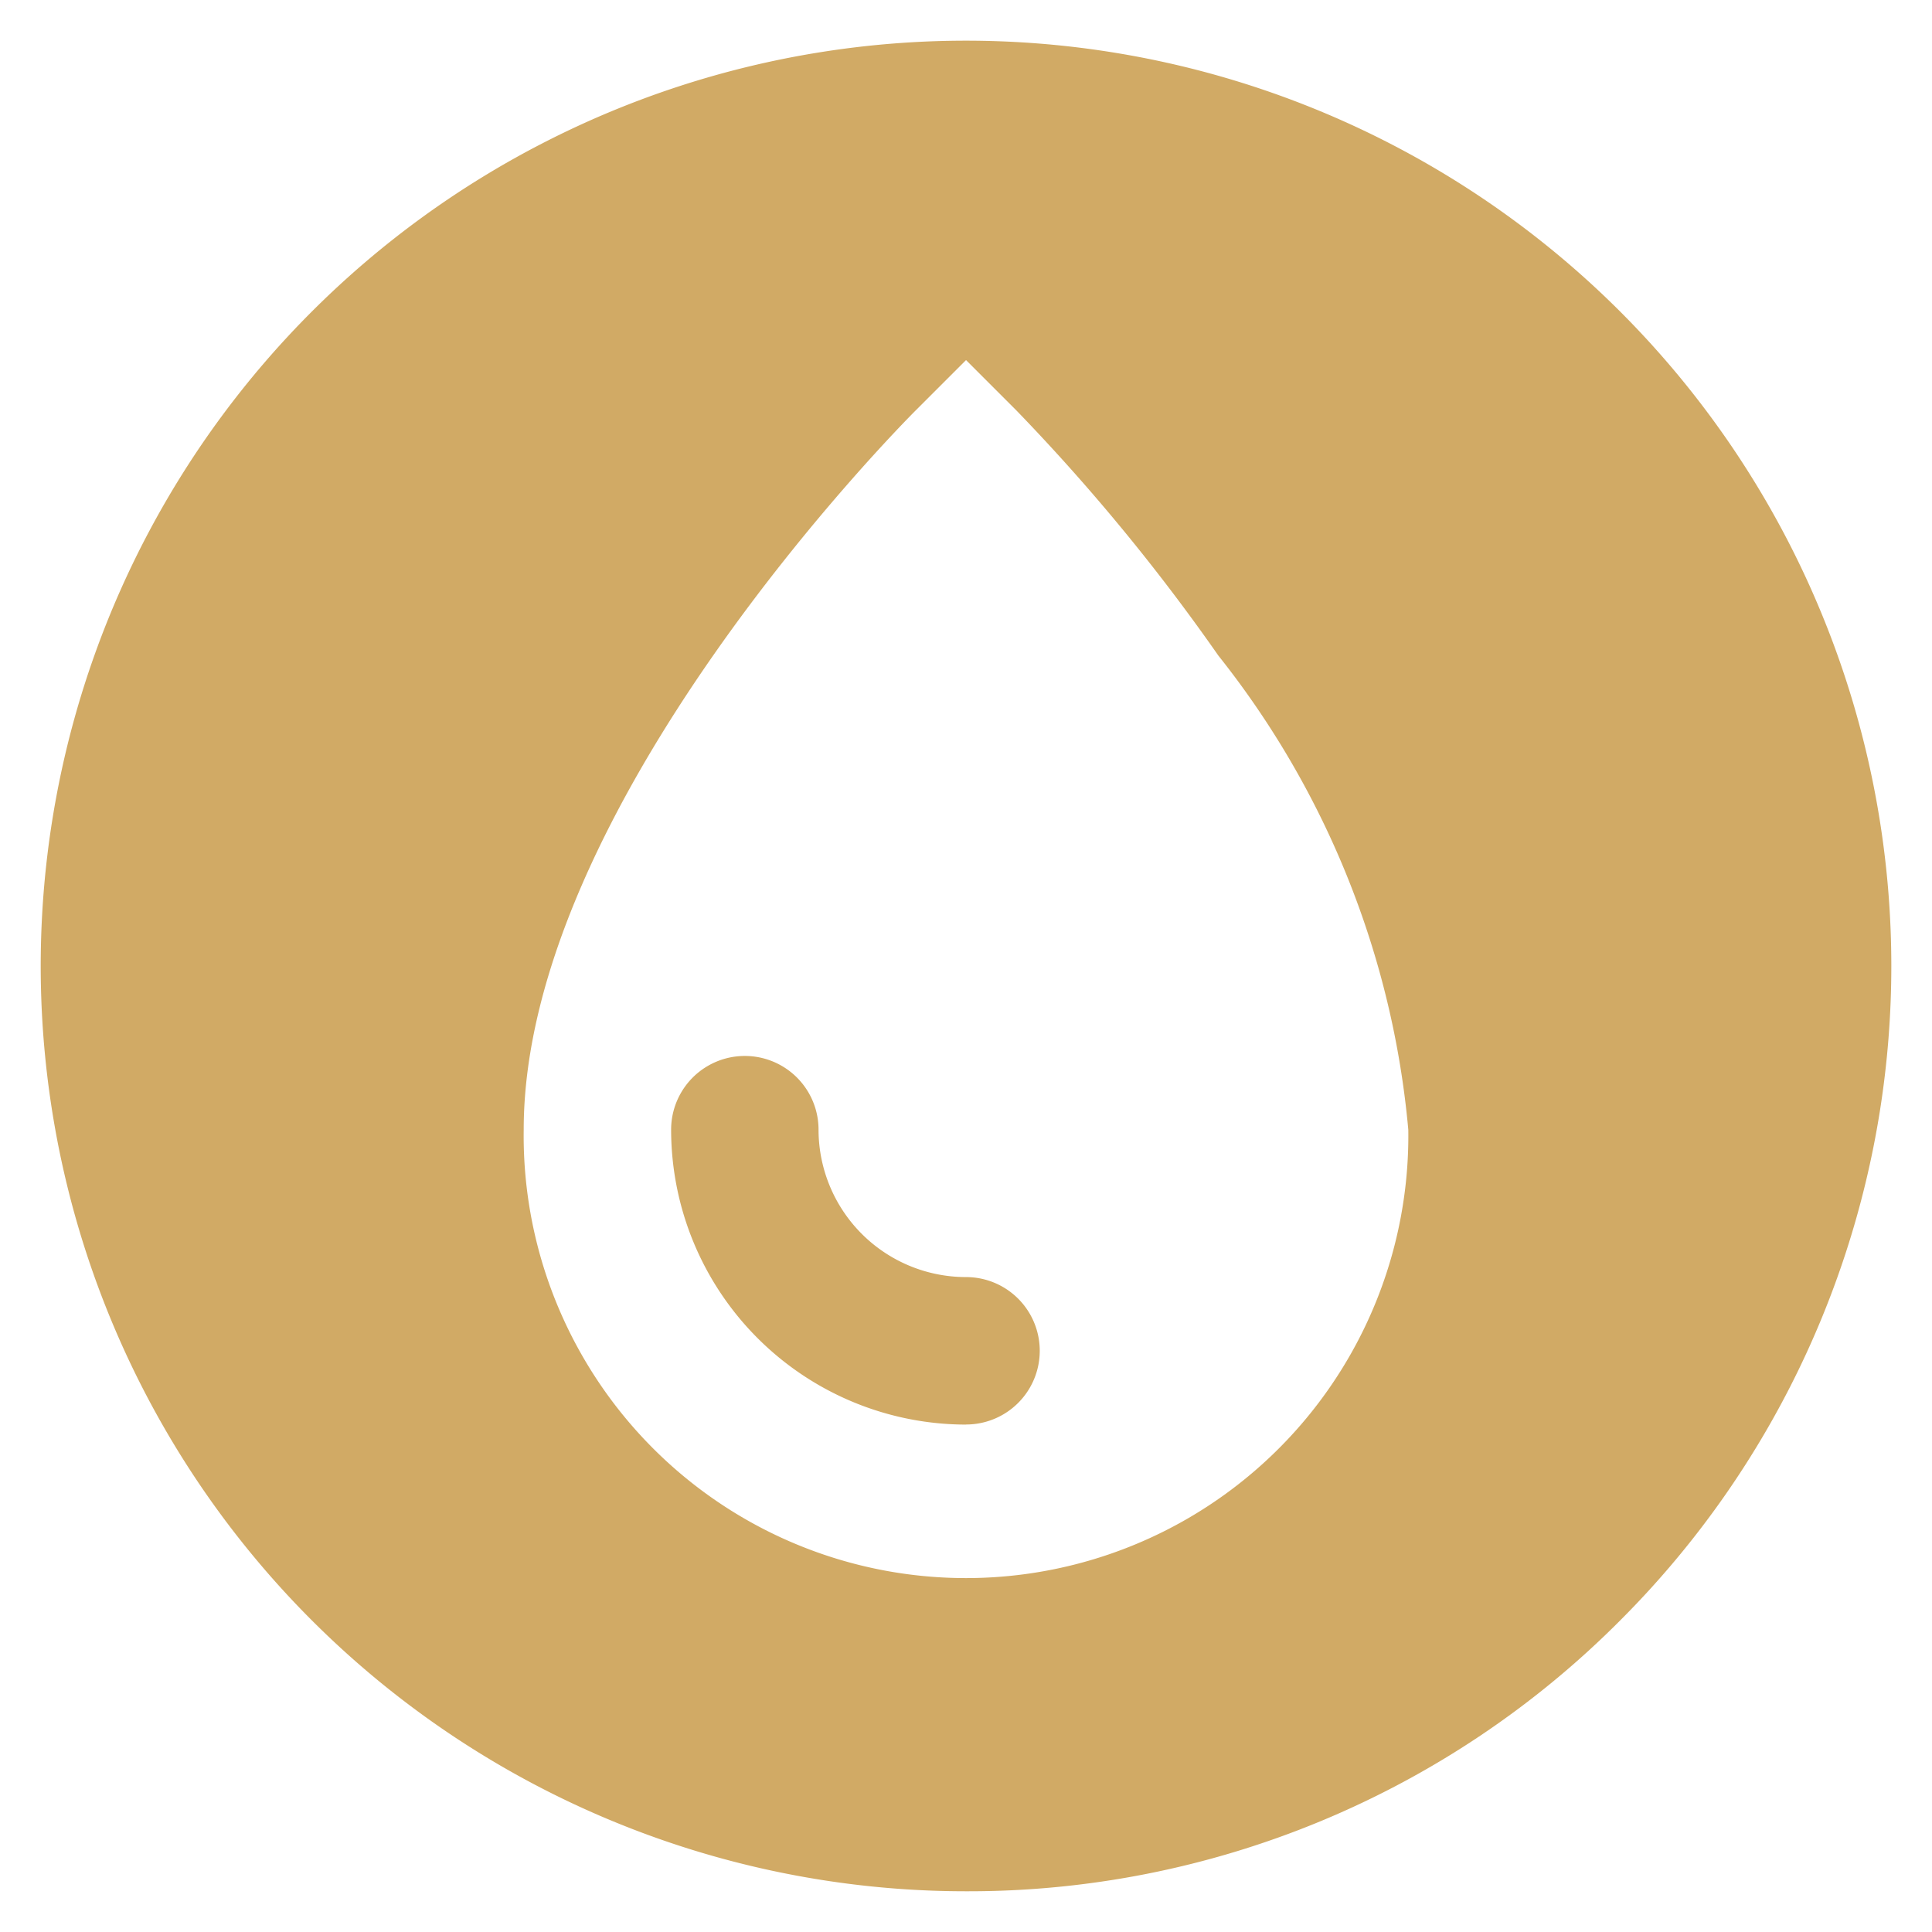 <svg xmlns="http://www.w3.org/2000/svg" width="23.721" height="23.721" viewBox="0 0 23.721 23.721">
  <path id="Subtraction_5" data-name="Subtraction 5" d="M11.361,22.721A11.361,11.361,0,0,1,3.327,3.327,11.361,11.361,0,1,1,19.394,19.394,11.286,11.286,0,0,1,11.361,22.721Zm0-18.8h0l-.616.616c-.2.2-4.815,4.861-4.815,8.834a5.431,5.431,0,1,0,10.861,0,10.926,10.926,0,0,0-2.333-5.823,24.466,24.466,0,0,0-2.482-3.012l-.616-.616Zm0,13.07A3.624,3.624,0,0,1,7.74,13.37a.9.9,0,1,1,1.81,0,1.812,1.812,0,0,0,1.811,1.81.9.9,0,1,1,0,1.81Z" transform="translate(0.5 0.5)" fill="#d1aa65" stroke="rgba(0,0,0,0)" stroke-miterlimit="10" stroke-width="1"/>
</svg>
